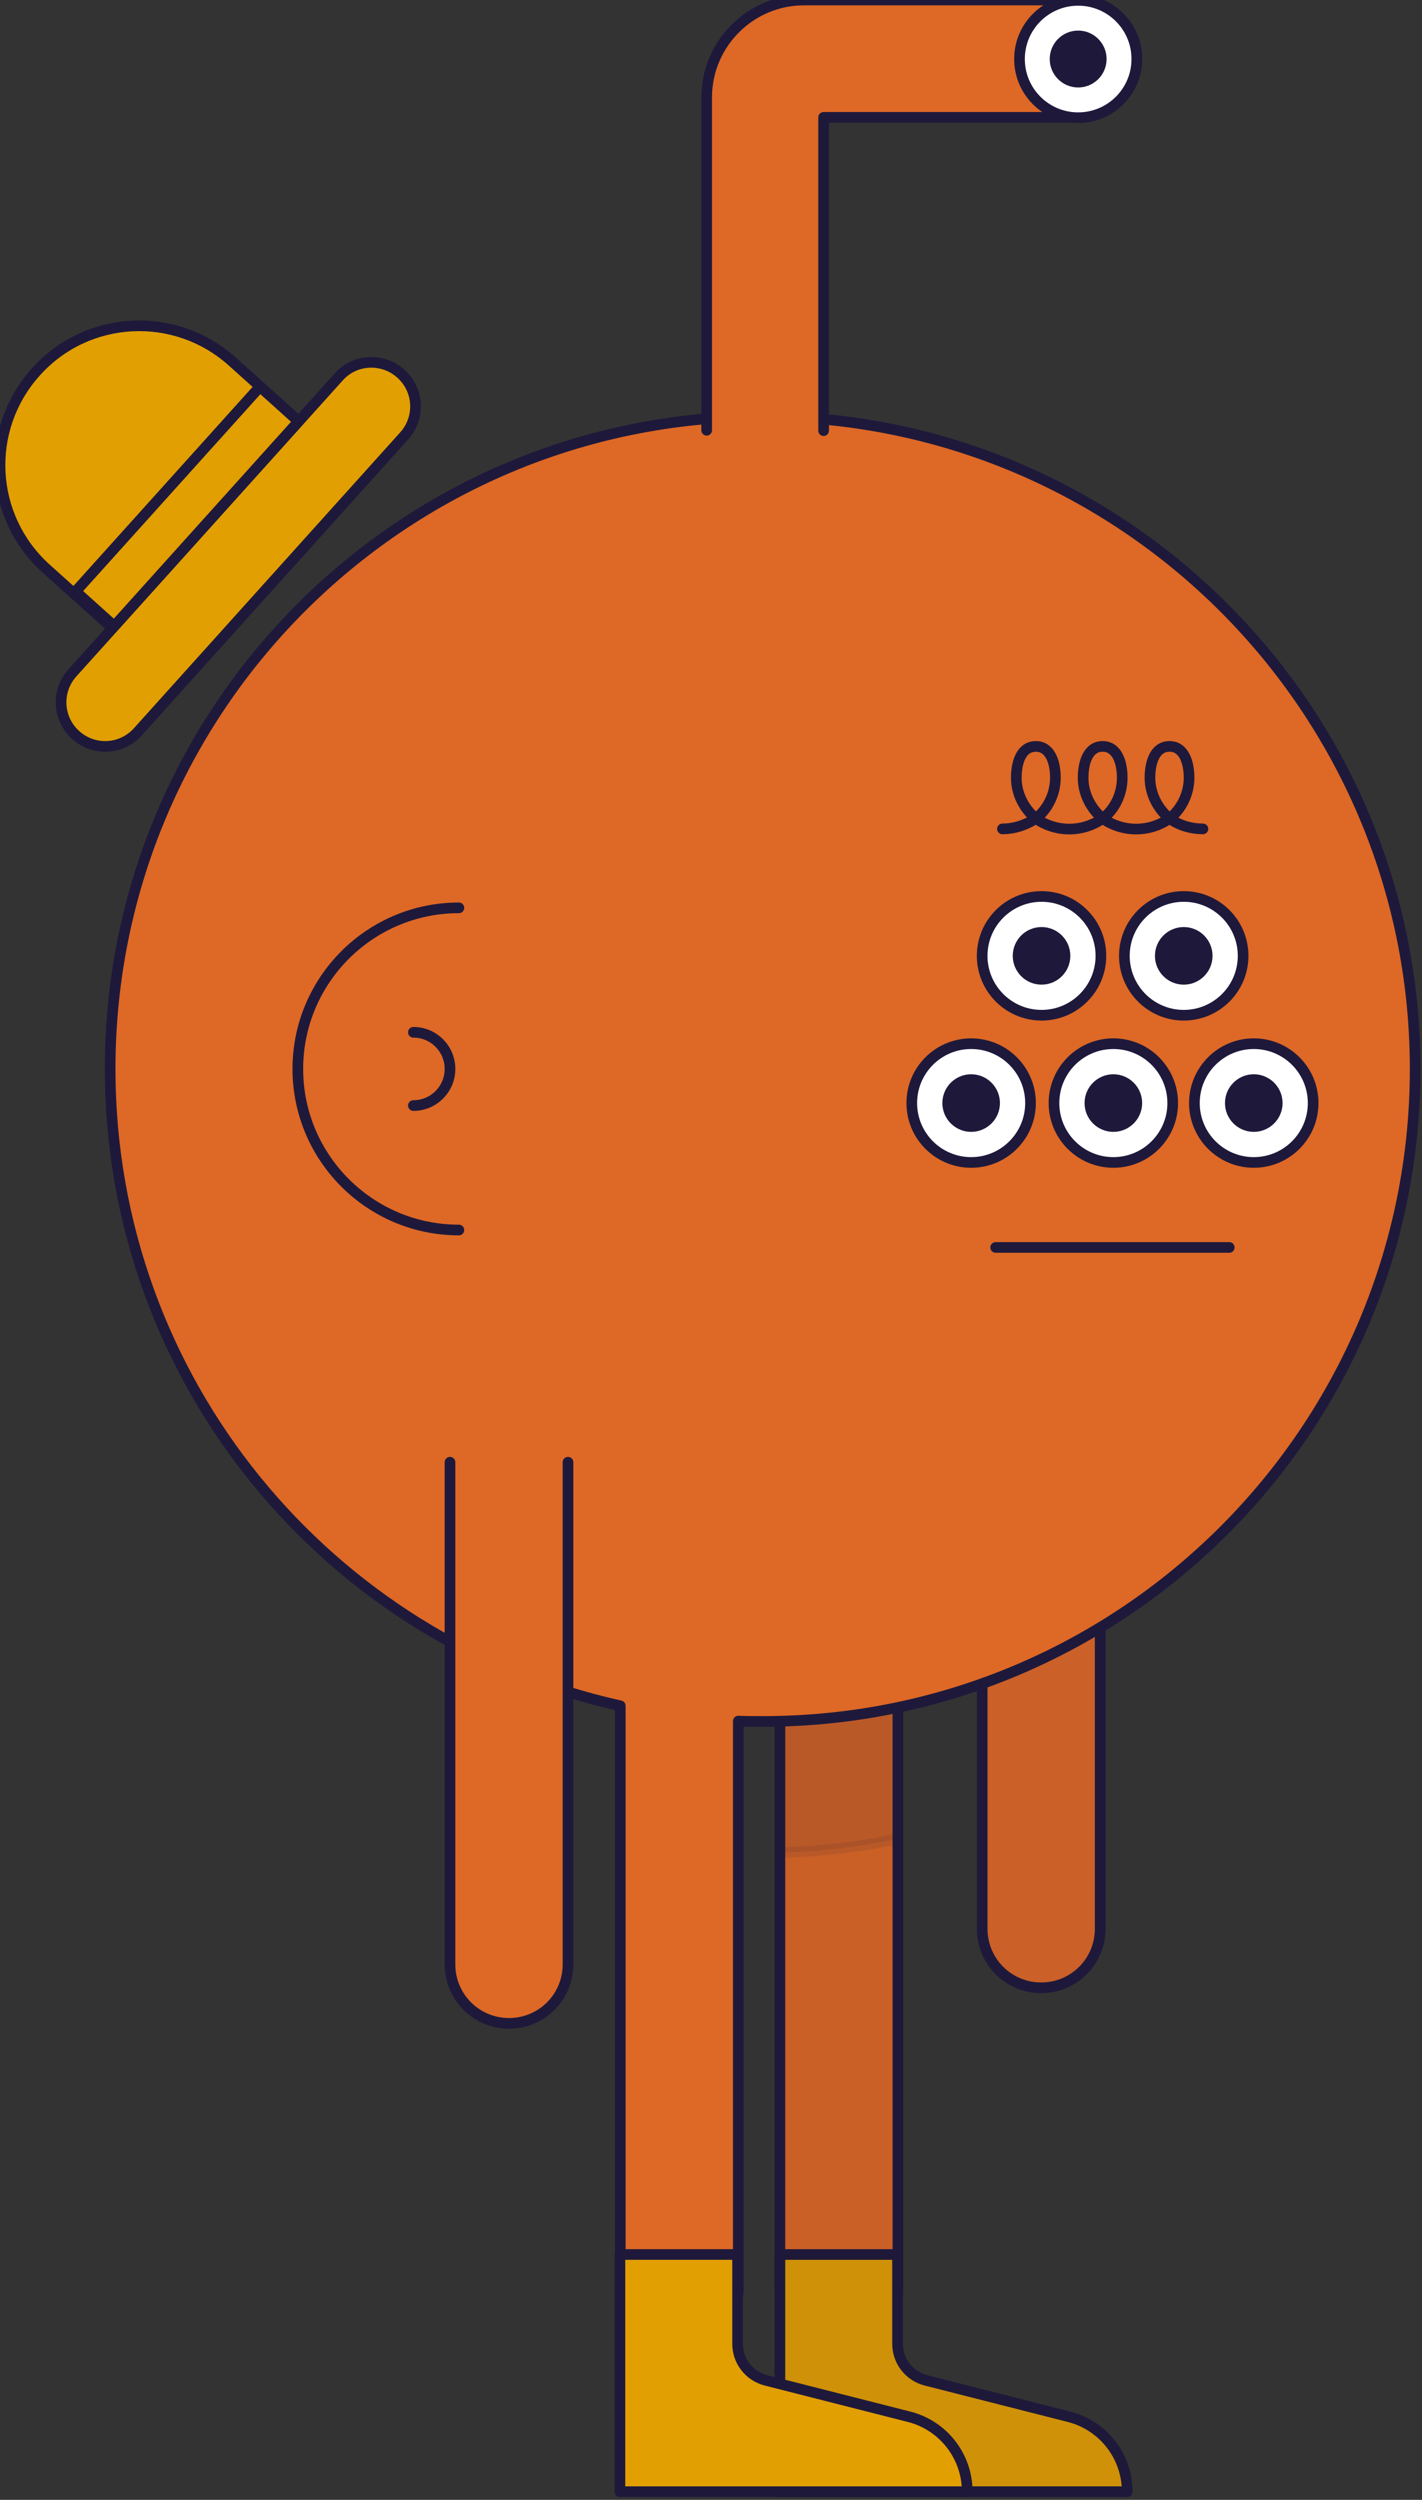 <svg width="400" height="703" viewBox="0 0 400 703" fill="none" xmlns="http://www.w3.org/2000/svg">
<rect x="0" y="0" width="400" height="703" fill="#333333" stroke="none"/>
<g id="intro">
<g id="right-arm">
<g id="Vector">
<path id="Vector_2" d="M309.479 391.2V542.4C309.479 551.6 302.079 559 292.879 559C283.679 559 276.279 551.6 276.279 542.4V391.2" fill="#DE6826"/>
<path id="Vector_3" d="M309.479 391.2V542.4C309.479 551.6 302.079 559 292.879 559C283.679 559 276.279 551.6 276.279 542.4V391.2" stroke="#1E193B" stroke-width="3" stroke-miterlimit="10" stroke-linecap="round" stroke-linejoin="round"/>
</g>
<g id="Vector_2_2" opacity="0.1">
<path id="Vector_4" d="M309.479 391.2V542.4C309.479 551.6 302.079 559 292.879 559C283.679 559 276.279 551.6 276.279 542.4V391.2" fill="#1E193B"/>
<path id="Vector_5" d="M309.479 391.2V542.4C309.479 551.6 302.079 559 292.879 559C283.679 559 276.279 551.6 276.279 542.4V391.2" stroke="#1E193B" stroke-width="3" stroke-miterlimit="10" stroke-linecap="round" stroke-linejoin="round"/>
</g>
</g>
<path id="Vector_3_2" d="M219.379 459.7V643.6C219.379 652.8 226.779 660.2 235.979 660.2C245.179 660.2 252.579 652.8 252.579 643.6V459.7H219.379Z" fill="#DE6826" stroke="#1E193B" stroke-width="3" stroke-miterlimit="10" stroke-linecap="round" stroke-linejoin="round"/>
<path id="Vector_4_2" opacity="0.1" d="M219.379 459.7V643.6C219.379 652.8 226.779 660.2 235.979 660.2C245.179 660.2 252.579 652.8 252.579 643.6V459.7H219.379Z" fill="#1E193B" stroke="#1E193B" stroke-width="3" stroke-miterlimit="10" stroke-linecap="round" stroke-linejoin="round"/>
<path id="Vector_5_2" opacity="0.1" d="M219.379 521C230.679 520.7 241.779 519.4 252.579 517.1V459.7H219.379V521Z" fill="#1E193B" stroke="#1E193B" stroke-width="3" stroke-miterlimit="10" stroke-linecap="round" stroke-linejoin="round"/>
<path id="Vector_6" d="M219.379 634V700.7H317.079C317.079 690.7 310.279 682 300.579 679.6L260.479 669.4C255.779 668.2 252.479 664 252.479 659.1V634H219.379Z" fill="#E29F02" stroke="#1E193B" stroke-width="3" stroke-miterlimit="10" stroke-linecap="round" stroke-linejoin="round"/>
<path id="Vector_7" opacity="0.1" d="M219.379 634V700.7H317.079C317.079 690.7 310.279 682 300.579 679.6L260.479 669.4C255.779 668.2 252.479 664 252.479 659.1V634H219.379Z" fill="#1E193B" stroke="#1E193B" stroke-width="3" stroke-miterlimit="10" stroke-linecap="round" stroke-linejoin="round"/>
<path id="Vector_8" d="M214.479 117.1C113.079 117.1 30.979 199.3 30.979 300.6C30.979 388.2 92.379 461.5 174.479 479.7V643.6C174.479 652.8 181.879 660.2 191.079 660.2C200.279 660.2 207.679 652.8 207.679 643.6V484C209.979 484.1 212.279 484.1 214.579 484.1C315.979 484.1 398.079 401.9 398.079 300.6C398.079 199.3 315.779 117.1 214.479 117.1Z" fill="#DE6826" stroke="#1E193B" stroke-width="3" stroke-miterlimit="10" stroke-linecap="round" stroke-linejoin="round"/>
<g id="eyes">
<path id="Vector_9" d="M332.979 285.5C342.202 285.5 349.679 278.023 349.679 268.8C349.679 259.577 342.202 252.1 332.979 252.1C323.756 252.1 316.279 259.577 316.279 268.8C316.279 278.023 323.756 285.5 332.979 285.5Z" fill="white" stroke="#1E193B" stroke-width="3" stroke-miterlimit="10" stroke-linecap="round" stroke-linejoin="round"/>
<path id="ball" d="M332.979 275.4C336.624 275.4 339.579 272.445 339.579 268.8C339.579 265.155 336.624 262.2 332.979 262.2C329.334 262.2 326.379 265.155 326.379 268.8C326.379 272.445 329.334 275.4 332.979 275.4Z" fill="#1E193B" stroke="#1E193B" stroke-width="3" stroke-miterlimit="10" stroke-linecap="round" stroke-linejoin="round"/>
<path id="Vector_10" d="M352.679 326.9C361.902 326.9 369.379 319.423 369.379 310.2C369.379 300.977 361.902 293.5 352.679 293.5C343.456 293.5 335.979 300.977 335.979 310.2C335.979 319.423 343.456 326.9 352.679 326.9Z" fill="white" stroke="#1E193B" stroke-width="3" stroke-miterlimit="10" stroke-linecap="round" stroke-linejoin="round"/>
<path id="ball_2" d="M352.679 316.8C356.324 316.8 359.279 313.845 359.279 310.2C359.279 306.555 356.324 303.6 352.679 303.6C349.034 303.6 346.079 306.555 346.079 310.2C346.079 313.845 349.034 316.8 352.679 316.8Z" fill="#1E193B" stroke="#1E193B" stroke-width="3" stroke-miterlimit="10" stroke-linecap="round" stroke-linejoin="round"/>
<path id="Vector_11" d="M313.179 326.9C322.402 326.9 329.879 319.423 329.879 310.2C329.879 300.977 322.402 293.5 313.179 293.5C303.956 293.5 296.479 300.977 296.479 310.2C296.479 319.423 303.956 326.9 313.179 326.9Z" fill="white" stroke="#1E193B" stroke-width="3" stroke-miterlimit="10" stroke-linecap="round" stroke-linejoin="round"/>
<path id="ball_3" d="M313.179 316.8C316.824 316.8 319.779 313.845 319.779 310.2C319.779 306.555 316.824 303.6 313.179 303.6C309.534 303.6 306.579 306.555 306.579 310.2C306.579 313.845 309.534 316.8 313.179 316.8Z" fill="#1E193B" stroke="#1E193B" stroke-width="3" stroke-miterlimit="10" stroke-linecap="round" stroke-linejoin="round"/>
<path id="Vector_12" d="M273.179 326.9C282.402 326.9 289.879 319.423 289.879 310.2C289.879 300.977 282.402 293.5 273.179 293.5C263.956 293.5 256.479 300.977 256.479 310.2C256.479 319.423 263.956 326.9 273.179 326.9Z" fill="white" stroke="#1E193B" stroke-width="3" stroke-miterlimit="10" stroke-linecap="round" stroke-linejoin="round"/>
<path id="ball_4" d="M273.179 316.8C276.824 316.8 279.779 313.845 279.779 310.2C279.779 306.555 276.824 303.6 273.179 303.6C269.534 303.6 266.579 306.555 266.579 310.2C266.579 313.845 269.534 316.8 273.179 316.8Z" fill="#1E193B" stroke="#1E193B" stroke-width="3" stroke-miterlimit="10" stroke-linecap="round" stroke-linejoin="round"/>
<path id="Vector_13" d="M292.979 285.5C302.202 285.5 309.679 278.023 309.679 268.8C309.679 259.577 302.202 252.1 292.979 252.1C283.756 252.1 276.279 259.577 276.279 268.8C276.279 278.023 283.756 285.5 292.979 285.5Z" fill="white" stroke="#1E193B" stroke-width="3" stroke-miterlimit="10" stroke-linecap="round" stroke-linejoin="round"/>
<path id="ball_5" d="M292.979 275.4C296.624 275.4 299.579 272.445 299.579 268.8C299.579 265.155 296.624 262.2 292.979 262.2C289.334 262.2 286.379 265.155 286.379 268.8C286.379 272.445 289.334 275.4 292.979 275.4Z" fill="#1E193B" stroke="#1E193B" stroke-width="3" stroke-miterlimit="10" stroke-linecap="round" stroke-linejoin="round"/>
</g>
<g id="Group">
<path id="Vector_14" d="M129.079 255.3C104.079 255.3 83.779 275.6 83.779 300.6C83.779 325.6 104.079 345.9 129.079 345.9" stroke="#1E193B" stroke-width="3" stroke-miterlimit="10" stroke-linecap="round" stroke-linejoin="round"/>
<path id="Vector_15" d="M116.279 310.9C121.979 310.9 126.579 306.3 126.579 300.6C126.579 294.9 121.979 290.3 116.279 290.3" stroke="#1E193B" stroke-width="3" stroke-miterlimit="10" stroke-linecap="round" stroke-linejoin="round"/>
</g>
<path id="Vector_16" d="M280.079 350.8H345.779" stroke="#1E193B" stroke-width="3" stroke-miterlimit="10" stroke-linecap="round" stroke-linejoin="round"/>
<path id="Vector_17" d="M174.379 634V700.7H272.079C272.079 690.7 265.279 682 255.579 679.6L215.479 669.4C210.779 668.2 207.479 664 207.479 659.1V634H174.379Z" fill="#E29F02" stroke="#1E193B" stroke-width="3" stroke-miterlimit="10" stroke-linecap="round" stroke-linejoin="round"/>
<g id="Group_2">
<path id="Vector_18" d="M338.379 233.1C335.179 233.1 331.879 232.2 329.179 230.3C329.079 230.2 328.979 230.2 328.979 230.2C325.679 227.4 323.479 223.3 323.479 218.7C323.479 214.6 324.779 209.9 328.979 209.9C333.079 209.9 334.479 214.5 334.479 218.7C334.479 223.3 332.279 227.6 328.979 230.2C328.979 230.2 328.879 230.3 328.779 230.3C323.279 234.1 315.879 234.1 310.379 230.3C310.279 230.2 310.179 230.2 310.179 230.2C306.879 227.4 304.679 223.3 304.679 218.7C304.679 214.6 305.979 209.9 310.179 209.9C314.279 209.9 315.679 214.5 315.679 218.7C315.679 223.3 313.579 227.6 310.179 230.2C310.179 230.2 310.079 230.3 309.979 230.3C304.479 234.1 297.079 234.1 291.579 230.3C291.479 230.2 291.379 230.2 291.379 230.2C288.079 227.4 285.879 223.3 285.879 218.7C285.879 214.6 287.179 209.9 291.379 209.9C295.479 209.9 296.879 214.5 296.879 218.7C296.879 223.3 294.679 227.6 291.379 230.2C291.379 230.2 291.279 230.3 291.179 230.3C288.379 232.1 285.179 233.1 281.979 233.1" stroke="#1E193B" stroke-width="3" stroke-miterlimit="10" stroke-linecap="round" stroke-linejoin="round"/>
</g>
<g id="hat">
<path id="Vector_19" d="M10.079 104.6C-4.421 120.7 -3.121 145.4 12.979 159.9L31.679 176.7L84.079 118.5L65.379 101.7C49.279 87.2 24.479 88.5 10.079 104.6Z" fill="#E29F02" stroke="#1E193B" stroke-width="3" stroke-miterlimit="10" stroke-linecap="round" stroke-linejoin="round"/>
<path id="Vector_20" d="M95.279 106L20.379 189.2C15.779 194.3 16.179 202.1 21.279 206.7C26.379 211.3 34.179 210.9 38.779 205.8L113.679 122.6C118.279 117.5 117.879 109.7 112.779 105.1C107.679 100.5 99.779 100.9 95.279 106Z" fill="#E29F02" stroke="#1E193B" stroke-width="3" stroke-miterlimit="10" stroke-linecap="round" stroke-linejoin="round"/>
<path id="Vector_21" d="M73.131 108.735L21.276 166.325L32.125 176.094L83.98 118.504L73.131 108.735Z" fill="#E29F02" stroke="#1E193B" stroke-width="3" stroke-miterlimit="10" stroke-linecap="round" stroke-linejoin="round"/>
</g>
<g id="left-arm">
<path id="Vector_22" d="M159.779 411.2V552.4C159.779 561.6 152.379 569 143.179 569C133.979 569 126.579 561.6 126.579 552.4V411.2" fill="#DE6826"/>
<path id="Vector_23" d="M159.779 411.2V552.4C159.779 561.6 152.379 569 143.179 569C133.979 569 126.579 561.6 126.579 552.4V411.2" stroke="#1E193B" stroke-width="3" stroke-miterlimit="10" stroke-linecap="round" stroke-linejoin="round"/>
</g>
<g id="Vector_22_2">
<path id="Vector_24" d="M231.679 121.1V33H303.279C312.379 33 319.779 25.6 319.779 16.5C319.779 7.4 312.379 0 303.279 0H231.679H226.179C211.079 0 198.779 12.3 198.779 27.4V32.9V121" fill="#DE6826"/>
<path id="Vector_25" d="M231.679 121.1V33H303.279C312.379 33 319.779 25.6 319.779 16.5C319.779 7.4 312.379 0 303.279 0H231.679H226.179C211.079 0 198.779 12.3 198.779 27.4V32.9V121" stroke="#1E193B" stroke-width="3" stroke-miterlimit="10" stroke-linecap="round" stroke-linejoin="round"/>
</g>
<g id="Group_3">
<path id="Vector_23_2" d="M303.279 33.1C312.392 33.1 319.779 25.713 319.779 16.6C319.779 7.487 312.392 0.1 303.279 0.1C294.166 0.1 286.779 7.487 286.779 16.6C286.779 25.713 294.166 33.1 303.279 33.1Z" fill="white" stroke="#1E193B" stroke-width="3" stroke-miterlimit="10" stroke-linecap="round" stroke-linejoin="round"/>
<path id="ball_6" d="M303.279 23.1C306.869 23.1 309.779 20.19 309.779 16.6C309.779 13.01 306.869 10.1 303.279 10.1C299.689 10.1 296.779 13.01 296.779 16.6C296.779 20.19 299.689 23.1 303.279 23.1Z" fill="#1E193B" stroke="#1E193B" stroke-width="3" stroke-miterlimit="10" stroke-linecap="round" stroke-linejoin="round"/>
</g>
</g>
</svg>
